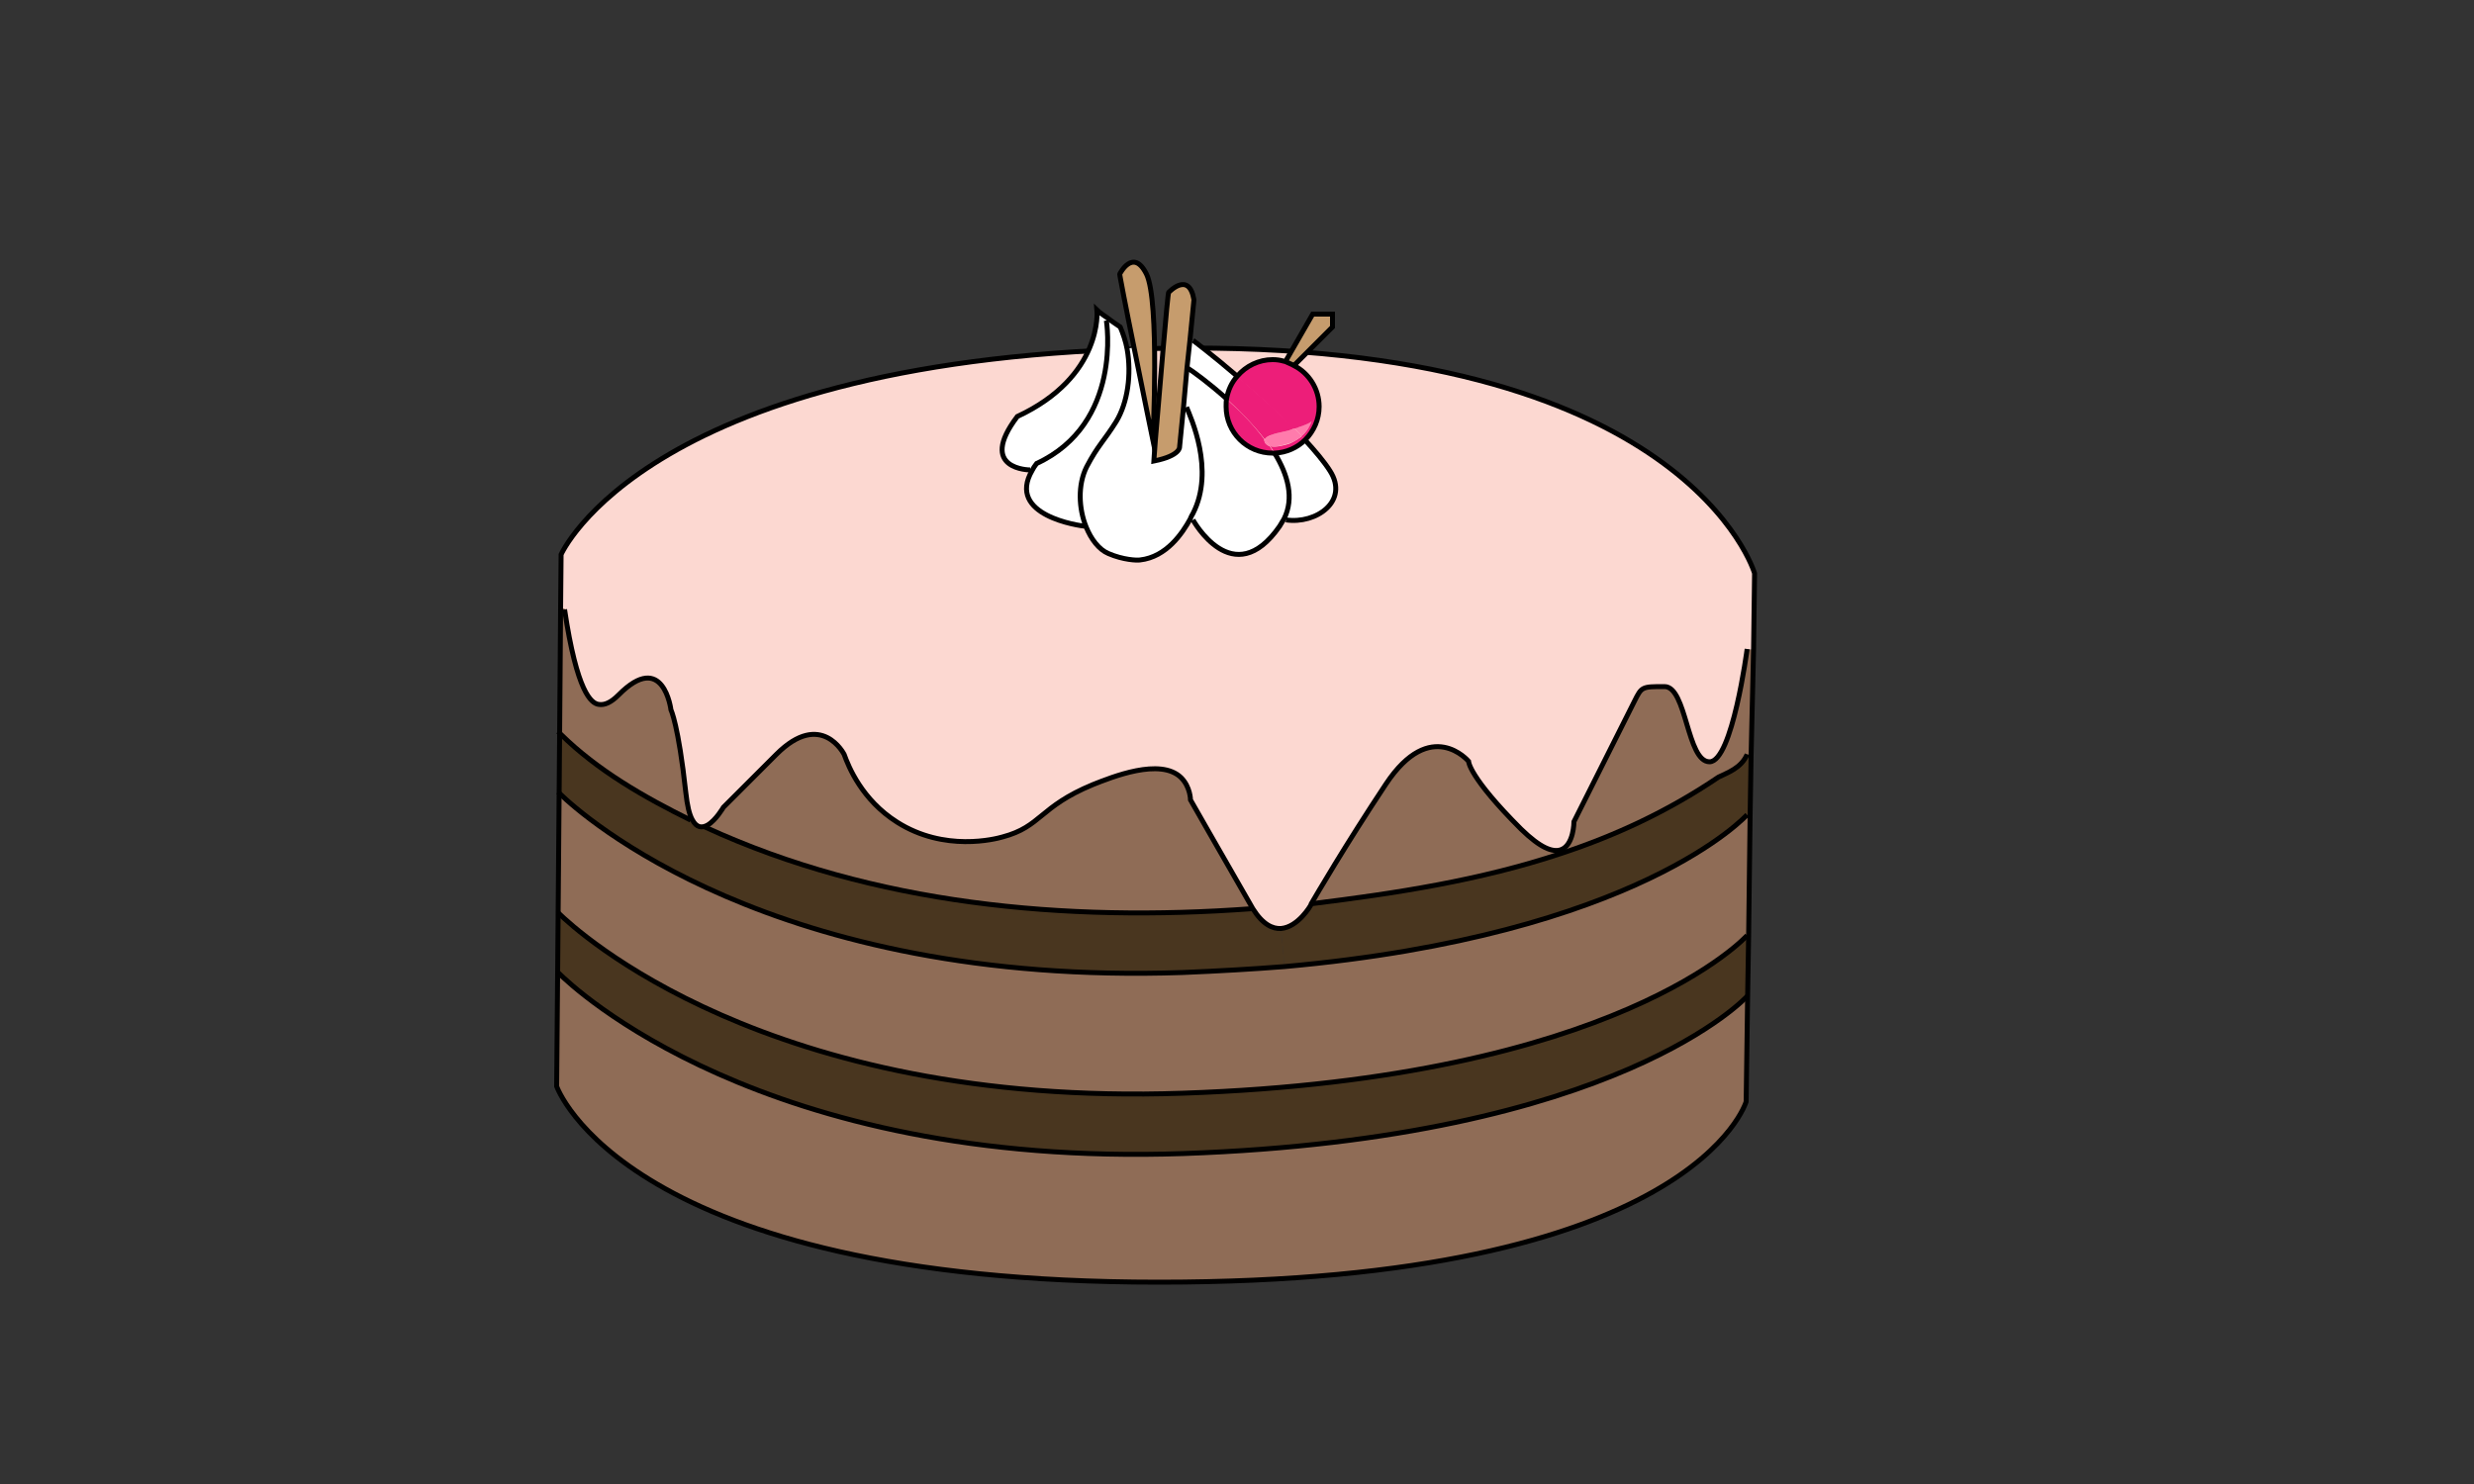 <?xml version="1.0" encoding="utf-8"?>
<!-- Generator: Adobe Illustrator 21.1.0, SVG Export Plug-In . SVG Version: 6.00 Build 0)  -->
<svg version="1.1" id="Layer_1" xmlns="http://www.w3.org/2000/svg" xmlns:xlink="http://www.w3.org/1999/xlink" x="0px" y="0px"
	 viewBox="0 0 500 300" style="enable-background:new 0 0 500 300;" xml:space="preserve">
<rect x="0" y="0" width="500" height="300" fill="#333333" stroke="none"/>
<style type="text/css">
	.st0{fill:#8F6C56;}
	.st1{fill:#FCD8D1;}
	.st2{fill:#49361F;}
	.st3{fill:none;stroke:#000000;stroke-miterlimit:10;}
	.st4{fill:#ED1E79;}
	.st5{fill:#FFFFFF;}
	.st6{fill:#FF7BAC;}
	.st7{fill:#C69C6D;}
</style>
<g>
	<g>
		<g id="XMLID_2_">
			<g>
				<path class="st0" d="M353.1,189c0,0-25.9,28.9-114.1,31.9c-84.2,2.9-122.6-33-126-36.3l0.2-24.2c4.3,4.2,42.9,38.9,125.8,36.1
					c7.3-0.3,14.2-0.7,20.6-1.2c71.7-6.4,93.5-30.7,93.5-30.7l0.8,0l-0.3,24.3L353.1,189z"/>
				<path class="st0" d="M347.3,157.1c-10.2,6.9-20.8,11.8-31.7,15.4l-0.2-0.6c2.7-0.9,2.7-5.7,2.7-5.7s10.7-21.3,12.2-24.3
					c1.5-3,1.5-3,6.1-3c4.6,0,4.6,15.2,9.1,15.2s7.6-22.8,7.6-22.8l1.3,0l-0.3,21.3h0l-1,0C351.9,155.3,349.2,156.2,347.3,157.1z"/>
				<path class="st1" d="M146.2,163.2c0,0-1.5,2.6-3.2,3.6c-1.1,0.6-2.2,0.6-3.1-1.1c-0.6-1.1-1-2.8-1.3-5.5
					c-1.5-13.7-3-16.7-3-16.7s-1.5-12.2-10.6-3c-1.5,1.5-2.8,2.1-4,1.9c-1.5-0.2-4.4-2.4-6.9-19.2h-0.6l0.1-11
					c0,0,17.5-40.2,122.5-41.7c105-1.5,118.7,45.5,118.7,45.5l-0.2,15.3l-1.3,0c0,0-3,22.8-7.6,22.8s-4.6-15.2-9.1-15.2
					c-4.6,0-4.6,0-6.1,3c-1.5,3-12.2,24.3-12.2,24.3s0,4.8-2.7,5.7c-1.6,0.5-4-0.3-8-4.2c-10.6-10.6-10.6-13.7-10.6-13.7
					s-7.6-9.1-16.7,4.6C271.8,171,266,181,265,182.7c-0.1,0.2-0.1,0.3-0.1,0.3s-2.5,4.4-6,4.7c-1.7,0.1-3.7-0.8-5.7-4h0
					c-0.1-0.2-0.3-0.5-0.4-0.7c-6.1-10.6-12.2-21.3-12.2-21.3s0-2.6-1.9-4.5c-4.2-4.1-14-0.1-17.8,1.4c-10.9,4.5-10.4,8.5-18.3,10.6
					c-1.4,0.4-11.7,3.1-21.3-3c-7.1-4.5-9.8-11.2-10.7-13.7c0,0-4.6-9.1-13.7,0S146.2,163.2,146.2,163.2z"/>
				<path class="st0" d="M113.3,148.4l0.2-25.4h0.6c2.6,16.8,5.4,18.9,6.9,19.2c1.1,0.2,2.5-0.4,4-1.9c9.1-9.1,10.6,3,10.6,3
					s1.5,3.1,3,16.7c0.3,2.7,0.8,4.4,1.3,5.5l-0.3,0.2C130.2,161.2,120.8,155.8,113.3,148.4z"/>
				<path class="st0" d="M234.5,259c-108,0-121.7-39.6-121.7-39.6l0.2-22.7c2.7,2.7,41.1,39.3,126.1,36.4
					c88.2-3.1,114.1-31.9,114.1-31.9h0.3l-0.3,21.3C353.1,222.5,342.5,259,234.5,259z"/>
				<path class="st2" d="M353.6,189l-0.2,12.2h-0.3c0,0-25.9,28.9-114.1,31.9c-85,2.9-123.4-33.7-126.1-36.4l0.1-12.1
					c3.4,3.3,41.9,39.2,126,36.3c88.2-3,114.1-31.9,114.1-31.9L353.6,189z"/>
				<path class="st2" d="M353.9,164.7l-0.8,0c0,0-21.8,24.3-93.5,30.7l-0.7-7.7c3.4-0.3,6-4.7,6-4.7s0.1-0.1,0.1-0.3
					c17-2.1,34.1-4.7,50.6-10.2c10.9-3.6,21.5-8.5,31.7-15.4c1.8-0.9,4.6-1.8,5.8-4.6l1,0h0L353.9,164.7z"/>
				<path class="st2" d="M140,165.6c0.9,1.7,2,1.7,3.1,1.1l-0.3,0.6c33.8,15.5,72.3,19.1,110.3,16.4l0.1-0.1h0c2,3.2,4,4.1,5.7,4
					l0.7,7.7c-6.5,0.6-13.3,1-20.6,1.2c-82.9,2.8-121.5-31.9-125.8-36.1l0.1-12.1c7.5,7.4,17,12.8,26.3,17.4L140,165.6z"/>
				<path class="st0" d="M315.6,172.5c-16.5,5.5-33.6,8-50.6,10.2c1-1.7,6.8-11.6,15.1-24.1c9.1-13.7,16.7-4.6,16.7-4.6
					s0,3.1,10.6,13.7c3.9,3.9,6.4,4.8,8,4.2L315.6,172.5z"/>
				<path class="st0" d="M253.1,183.7c-38,2.8-76.5-0.9-110.3-16.4l0.3-0.6c1.7-1,3.2-3.6,3.2-3.6s1.5-1.5,10.7-10.7s13.7,0,13.7,0
					c0.9,2.5,3.6,9.2,10.7,13.7c9.6,6.1,19.9,3.4,21.3,3c7.9-2.2,7.3-6.2,18.3-10.6c3.9-1.6,13.6-5.6,17.8-1.4
					c1.9,1.9,1.9,4.5,1.9,4.5s6.1,10.7,12.2,21.3C252.9,183.2,253,183.4,253.1,183.7L253.1,183.7z"/>
			</g>
			<g>
				<path class="st3" d="M265,182.7L265,182.7c17-2.1,34.1-4.7,50.6-10.2c10.9-3.6,21.5-8.5,31.7-15.4c1.8-0.9,4.6-1.8,5.8-4.6"/>
				<path class="st3" d="M142.7,167.3C142.8,167.3,142.8,167.3,142.7,167.3c33.8,15.5,72.4,19.2,110.3,16.4"/>
				<path class="st3" d="M112.8,147.9c0.2,0.2,0.3,0.3,0.5,0.5c7.5,7.4,17,12.8,26.3,17.4"/>
				<path class="st3" d="M112.8,160.1c0,0,0.1,0.1,0.4,0.4c4.3,4.2,42.9,38.9,125.8,36.1c7.3-0.3,14.2-0.7,20.6-1.2
					c71.7-6.4,93.5-30.7,93.5-30.7"/>
				<path class="st3" d="M112.8,184.5c0,0,0.1,0.1,0.2,0.2c3.4,3.3,41.9,39.2,126,36.3c88.2-3,114.1-31.9,114.1-31.9"/>
				<path class="st3" d="M112.8,196.6c0,0,0.1,0.1,0.2,0.2c2.7,2.7,41.1,39.3,126.1,36.4c88.2-3.1,114.1-31.9,114.1-31.9"/>
				<path class="st3" d="M354.4,131.2l0.2-15.3c0,0-13.7-47.1-118.7-45.5c-105,1.5-122.5,41.7-122.5,41.7l-0.1,11l-0.2,25.4
					l-0.1,12.1l-0.2,24.2l-0.1,12.1l-0.2,22.7c0,0,13.7,39.6,121.7,39.6s118.7-36.5,118.7-36.5l0.3-21.3l0.2-12.2l0.3-24.3l0.2-12.2
					L354.4,131.2z"/>
				<path class="st3" d="M353.1,131.2c0,0-3,22.8-7.6,22.8s-4.6-15.2-9.1-15.2c-4.6,0-4.6,0-6.1,3c-1.5,3-12.2,24.3-12.2,24.3
					s0,4.8-2.7,5.7c-1.6,0.5-4-0.3-8-4.2c-10.6-10.6-10.6-13.7-10.6-13.7s-7.6-9.1-16.7,4.6C271.8,171,266,181,265,182.7
					c-0.1,0.2-0.1,0.3-0.1,0.3s-2.5,4.4-6,4.7c-1.7,0.1-3.7-0.8-5.7-4h0c-0.1-0.2-0.3-0.5-0.4-0.7c-6.1-10.6-12.2-21.3-12.2-21.3
					s0-2.6-1.9-4.5c-4.2-4.1-14-0.1-17.8,1.4c-10.9,4.5-10.4,8.5-18.3,10.6c-1.4,0.4-11.7,3.1-21.3-3c-7.1-4.5-9.8-11.2-10.7-13.7
					c0,0-4.6-9.1-13.7,0s-10.7,10.7-10.7,10.7s-1.5,2.6-3.2,3.6c-1.1,0.6-2.2,0.6-3.1-1.1c-0.6-1.1-1-2.8-1.3-5.5
					c-1.5-13.7-3-16.7-3-16.7s-1.5-12.2-10.6-3c-1.5,1.5-2.8,2.1-4,1.9c-1.5-0.2-4.4-2.4-6.9-19.2"/>
			</g>
		</g>
	</g>
</g>
<g>
	<g id="XMLID_1_">
		<g>
			<path class="st4" d="M263.1,88.2c0.3,0.3,0.5,0.6,0.8,0.8c-1.6,1.6-3.8,2.6-6.2,2.7c-0.3-0.5-0.6-1-1-1.5c1.2,0.3,3-0.2,3.9-0.5
				C261.5,89.3,262.3,88.8,263.1,88.2z"/>
			<path class="st5" d="M247.8,82.3c0,5.2,4.2,9.4,9.4,9.4c0.1,0,0.2,0,0.4,0c2.7,4.4,4,9.1,1.9,13.3c-0.3,0.5-0.5,1-0.9,1.5
				c-9.4,13.4-17.5-1.3-17.5-1.3l-0.6-0.1c0.3-0.5,0.5-0.9,0.6-1.2c4.5-8.8-0.5-19.5-1.3-21.5l-0.5-0.1l0.8-7.8c0.9,0.6,4.2,3,8,6.3
				C247.9,81.2,247.8,81.7,247.8,82.3z"/>
			<path class="st5" d="M263.8,89c2,2.2,3.7,4.3,5,6.2c4,6.2-2.8,10.8-8.9,9.9l-0.5-0.1c2.1-4.2,0.8-8.9-1.9-13.3
				C260,91.6,262.2,90.6,263.8,89z"/>
			<path class="st5" d="M219.5,106.4c-1.5-3.7-1.7-8.5,0.1-12.1c2.3-4.4,3.5-5.2,6-9.2c2.3-3.8,3.1-9.5,2.2-14.6l1.5-0.3
				C231,79.3,233,89,233,89l0.5,0c-0.2,2.5-0.3,4.2-0.3,4.2c5.5-1.1,5.2-2.9,5.2-2.9l0.8-8.1l0.5,0.1c0.8,2,5.8,12.7,1.3,21.5
				c-0.2,0.3-0.4,0.7-0.6,1.2c-1.5,2.7-4.7,7.6-10.1,8.2c-0.6,0.1-3.4,0-6.4-1.3C222.1,111,220.5,109,219.5,106.4z"/>
			<path class="st6" d="M265.2,85c-0.4,1.2-1.2,2.3-2.1,3.1c-0.5-0.5-1-1-1.5-1.5C262.7,86.3,265,85.5,265.2,85z"/>
			<path class="st4" d="M266.6,82.3c0,2.6-1.1,5-2.8,6.7c-0.2-0.3-0.5-0.5-0.8-0.8c1-0.8,1.7-1.9,2.1-3.1c-0.2,0.5-2.5,1.2-3.6,1.6
				c-3.7-3.7-7.8-7.4-11.5-10.5c1.7-2,4.3-3.3,7.1-3.3c0.8,0,1.5,0.1,2.2,0.3c0.1,0,0.3,0.1,0.4,0.1c0.6,0.2,1.2,0.4,1.7,0.7
				C264.6,75.5,266.6,78.6,266.6,82.3z"/>
			<path class="st5" d="M241.1,68.8c0,0,4,3,9,7.3c-1.1,1.3-1.9,2.8-2.2,4.6c-3.7-3.3-7-5.7-8-6.3l0.6-5.6L241.1,68.8z"/>
			<path class="st7" d="M269.3,63.5v2.7l-7.8,7.8c-0.6-0.3-1.1-0.5-1.7-0.7l0.1-0.4l5.4-9.4H269.3z"/>
			<path class="st7" d="M231.7,55.4C234.4,60.8,233,89,233,89s-2-9.7-3.8-18.7c-1.6-7.8-3-15.1-2.9-14.9
				C226.3,55.4,229,50,231.7,55.4z"/>
			<path class="st4" d="M255.8,89.7c0.2,0.2,0.5,0.4,0.8,0.5c0.3,0.5,0.7,1,1,1.5c-0.1,0-0.2,0-0.4,0c-5.2,0-9.4-4.2-9.4-9.4
				c0-0.6,0-1.1,0.1-1.6c2.6,2.3,5.4,5.1,7.6,8.1C255.5,89,255.5,89.3,255.8,89.7z"/>
			<path class="st7" d="M233.5,89c0.8-9.3,2.5-30.2,2.7-29.9c0,0,4.1-4.4,5.1,1.5l-0.8,8.1l-0.6,5.6l-0.8,7.8l-0.8,8.1
				c0,0,0.3,1.8-5.2,2.9C233.2,93.2,233.3,91.6,233.5,89z"/>
			<path class="st5" d="M209.5,93.7c-0.4,0.5-0.7,1-0.9,1.4l-0.4-0.1c0,0-10.8,0-2.7-10.8c17.5-8.1,16.1-21.5,16.1-21.5
				s0.4,0.4,2.3,1.7l-0.2,0.3C223.6,64.8,227,85.6,209.5,93.7z"/>
			<path class="st6" d="M255.6,88.8c0.4,0.5,0.7,0.9,1,1.4c-0.3-0.1-0.6-0.2-0.8-0.5C255.5,89.3,255.5,89,255.6,88.8z"/>
			<path class="st6" d="M256.6,90.2c-0.3-0.5-0.7-0.9-1-1.4c0.2-0.4,0.8-0.6,1.4-0.9c1.3-0.5,2.8-0.6,4.1-1.1c0.1,0,0.3-0.1,0.5-0.2
				c0.5,0.5,1,1,1.5,1.5c-0.7,0.7-1.6,1.2-2.5,1.5C259.6,89.9,257.8,90.5,256.6,90.2z"/>
			<path class="st4" d="M250.1,76.1c3.6,3.1,7.8,6.8,11.5,10.5c-0.2,0.1-0.4,0.1-0.5,0.2c-1.3,0.5-2.8,0.6-4.1,1.1
				c-0.6,0.2-1.2,0.5-1.4,0.9c-2.3-3-5.1-5.8-7.6-8.1C248.2,78.9,249,77.4,250.1,76.1z"/>
			<path class="st5" d="M209.5,93.7c17.5-8.1,14.1-28.9,14.1-28.9l0.2-0.3c0.6,0.4,1.4,1,2.4,1.7c0.7,1.4,1.1,2.9,1.4,4.5
				c1,5.1,0.1,10.8-2.2,14.6c-2.5,4-3.7,4.8-6,9.2c-1.9,3.6-1.6,8.4-0.1,12.1c-1.4-0.2-16.2-2.3-10.9-11.3
				C208.8,94.6,209.2,94.2,209.5,93.7z"/>
		</g>
		<g>
			<path class="st3" d="M223.6,64.8c0,0,3.4,20.8-14.1,28.9c-0.4,0.5-0.7,1-0.9,1.4c-5.3,9.1,9.5,11.2,10.9,11.3c0.1,0,0.1,0,0.1,0"
				/>
			<path class="st3" d="M239.8,82.3c0.8,2,5.8,12.7,1.3,21.5c-0.2,0.3-0.4,0.7-0.6,1.2c-1.5,2.7-4.7,7.6-10.1,8.2
				c-0.6,0.1-3.4,0-6.4-1.3c-1.9-0.8-3.5-2.9-4.5-5.4c-1.5-3.7-1.7-8.5,0.1-12.1c2.3-4.4,3.5-5.2,6-9.2c2.3-3.8,3.1-9.5,2.2-14.6
				c-0.3-1.6-0.8-3.1-1.4-4.5c-1-0.7-1.8-1.2-2.4-1.7c-1.9-1.3-2.3-1.7-2.3-1.7s1.3,13.4-16.1,21.5C197.4,95,208.2,95,208.2,95"/>
			<path class="st3" d="M248,80.7c-3.7-3.3-7-5.7-8-6.3"/>
			<path class="st3" d="M241.1,105.1c0,0,8.1,14.8,17.5,1.3c0.3-0.5,0.6-1,0.9-1.5c2.1-4.2,0.8-8.9-1.9-13.3"/>
			<path class="st3" d="M250.1,76.1c-5-4.3-9-7.3-9-7.3"/>
			<path class="st3" d="M259.9,105.1c6.1,0.9,12.8-3.8,8.9-9.9c-1.2-1.9-3-4-5-6.2"/>
			<path class="st3" d="M261.5,73.9c3,1.5,5.1,4.7,5.1,8.3c0,2.6-1.1,5-2.8,6.7c-1.6,1.6-3.8,2.6-6.2,2.7c-0.1,0-0.2,0-0.4,0
				c-5.2,0-9.4-4.2-9.4-9.4c0-0.6,0-1.1,0.1-1.6c0.3-1.7,1-3.3,2.2-4.6c1.7-2,4.3-3.3,7.1-3.3c0.8,0,1.5,0.1,2.2,0.3
				c0.1,0,0.3,0.1,0.4,0.1C260.4,73.4,261,73.6,261.5,73.9z"/>
			<polyline class="st3" points="259.9,72.9 265.3,63.5 269.3,63.5 269.3,66.1 261.5,73.9 261.3,74.2 			"/>
			<path class="st3" d="M229.2,70.3c-1.6-7.8-3-15.1-2.9-14.9c0,0,2.7-5.4,5.4,0S233,89,233,89S231,79.3,229.2,70.3z"/>
			<path class="st3" d="M239.2,82.2l-0.8,8.1c0,0,0.3,1.8-5.2,2.9c0,0,0.1-1.7,0.3-4.2c0.8-9.3,2.5-30.2,2.7-29.9
				c0,0,4.1-4.4,5.1,1.5l-0.8,8.1l-0.6,5.6L239.2,82.2z"/>
		</g>
	</g>
</g>
</svg>
